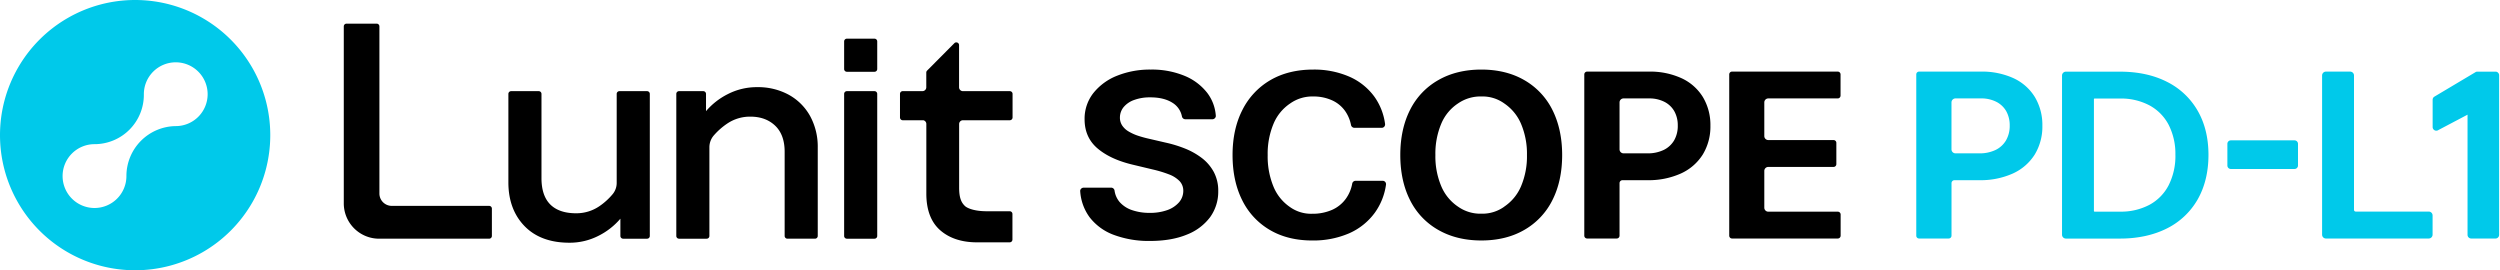 <svg xmlns="http://www.w3.org/2000/svg" width="370" height="40" fill="currentColor" viewBox="0 0 370 40"><g clip-path="url(#a)"><path fill="#00C9EA" d="M20 0a20 20 0 1 0 0 40 20 20 0 0 0 0-40Zm6.01 18.663a7.392 7.392 0 0 0-7.3 7.301v.093a4.723 4.723 0 1 1-4.72-4.72 7.303 7.303 0 0 0 7.3-7.394 4.72 4.72 0 1 1 4.72 4.72Z"/><path fill="#000" fill-rule="evenodd" d="M72.404 30.47H57.962a1.834 1.834 0 0 1-1.81-1.81V3.906a.406.406 0 0 0-.407-.406h-4.459a.406.406 0 0 0-.406.406v26.2a5.229 5.229 0 0 0 5.222 5.221h16.294a.406.406 0 0 0 .403-.406V30.88a.403.403 0 0 0-.395-.409Zm57.02-24.746h-4.086a.406.406 0 0 0-.406.406v4.087c0 .224.182.406.406.406h4.086a.406.406 0 0 0 .406-.406V6.13a.406.406 0 0 0-.406-.406Zm50.211 19.718a6.484 6.484 0 0 0-1.782-2.069 10.613 10.613 0 0 0-2.498-1.399 18.254 18.254 0 0 0-2.881-.877l-2.452-.569a16.306 16.306 0 0 1-1.573-.432 7.031 7.031 0 0 1-1.396-.628 2.894 2.894 0 0 1-.96-.88 2.088 2.088 0 0 1-.344-1.207c.002-.55.19-1.082.533-1.51.407-.484.935-.85 1.531-1.061a6.722 6.722 0 0 1 2.454-.401c1.35 0 2.463.28 3.301.83a3.045 3.045 0 0 1 1.363 2.012.515.515 0 0 0 .517.399h3.954a.52.52 0 0 0 .518-.355.356.356 0 0 0 .02-.155 6.28 6.28 0 0 0-1.259-3.38 8.158 8.158 0 0 0-3.381-2.543 12.634 12.634 0 0 0-4.983-.92 13.052 13.052 0 0 0-4.995.913 8.435 8.435 0 0 0-3.509 2.57 6.15 6.15 0 0 0-1.293 3.88c0 1.79.651 3.243 1.937 4.324 1.285 1.081 3.008 1.868 5.172 2.385l2.972.711a17.56 17.56 0 0 1 2.426.735 4.3 4.3 0 0 1 1.552.99c.361.391.557.906.548 1.438a2.586 2.586 0 0 1-.631 1.7 4.14 4.14 0 0 1-1.728 1.148 7.57 7.57 0 0 1-2.63.414 7.855 7.855 0 0 1-2.586-.404 4.258 4.258 0 0 1-1.842-1.195 3.305 3.305 0 0 1-.758-1.714.514.514 0 0 0-.517-.42h-4.037a.558.558 0 0 0-.391.16.46.46 0 0 0-.137.366 7.309 7.309 0 0 0 1.371 3.827 8.003 8.003 0 0 0 3.585 2.63c1.714.631 3.53.938 5.356.906 2.11 0 3.939-.31 5.431-.924a7.85 7.85 0 0 0 3.476-2.586 6.44 6.44 0 0 0 1.211-3.861 5.876 5.876 0 0 0-.665-2.848Zm45.946-13.593c-1.792-1.035-3.926-1.552-6.342-1.552-2.415 0-4.554.517-6.359 1.552a10.383 10.383 0 0 0-4.182 4.396c-.965 1.894-1.454 4.139-1.454 6.696 0 2.558.489 4.806 1.454 6.699a10.37 10.37 0 0 0 4.182 4.397c1.81 1.034 3.944 1.552 6.359 1.552 2.416 0 4.55-.518 6.342-1.552a10.413 10.413 0 0 0 4.164-4.397c.965-1.893 1.454-4.138 1.454-6.699 0-2.56-.497-4.797-1.454-6.696a10.439 10.439 0 0 0-4.164-4.396Zm-2.954 18.743a5.564 5.564 0 0 1-3.388 1.034 5.714 5.714 0 0 1-3.439-1.034 6.809 6.809 0 0 1-2.481-3.003 11.337 11.337 0 0 1-.882-4.635 11.46 11.46 0 0 1 .867-4.64 6.67 6.67 0 0 1 2.477-3.002 5.86 5.86 0 0 1 3.492-1.035 5.497 5.497 0 0 1 3.362 1.035 6.89 6.89 0 0 1 2.473 3.002c.615 1.466.916 3.044.882 4.633a11.353 11.353 0 0 1-.882 4.634 6.81 6.81 0 0 1-2.481 3v.01Zm49.368.737h-10.288a.59.59 0 0 1-.59-.592v-5.44a.59.59 0 0 1 .59-.591h9.657a.416.416 0 0 0 .416-.417v-3.145a.416.416 0 0 0-.416-.416h-9.657a.59.59 0 0 1-.59-.603v-4.968a.588.588 0 0 1 .59-.59h10.278a.419.419 0 0 0 .416-.419v-3.134a.417.417 0 0 0-.416-.417h-15.642a.416.416 0 0 0-.417.417V34.88a.42.42 0 0 0 .417.42h15.652a.423.423 0 0 0 .419-.42v-3.135a.419.419 0 0 0-.419-.416ZM244.05 10.597a11.17 11.17 0 0 1 4.792.967 7.262 7.262 0 0 1 3.184 2.799 8.019 8.019 0 0 1 1.115 4.254 7.94 7.94 0 0 1-1.133 4.255 7.443 7.443 0 0 1-3.254 2.813 11.657 11.657 0 0 1-4.945.983h-3.677a.438.438 0 0 0-.44.44v7.772a.42.42 0 0 1-.416.419h-4.384a.42.42 0 0 1-.417-.42V11.014a.42.42 0 0 1 .417-.416h9.158Zm2.17 11.6a3.612 3.612 0 0 0 1.552-1.423c.373-.67.559-1.429.538-2.196a4.228 4.228 0 0 0-.518-2.128 3.513 3.513 0 0 0-1.469-1.384 4.911 4.911 0 0 0-2.273-.5h-3.766a.593.593 0 0 0-.592.59v6.95a.593.593 0 0 0 .592.59h3.541a5.411 5.411 0 0 0 2.395-.5Zm-45.602 4.562h4.016a.5.5 0 0 1 .375.163.52.52 0 0 1 .119.409 9.258 9.258 0 0 1-1.67 4.174 9.367 9.367 0 0 1-3.807 3.034 13.35 13.35 0 0 1-5.447 1.052c-2.393 0-4.498-.517-6.256-1.552a10.406 10.406 0 0 1-4.095-4.396c-.951-1.893-1.435-4.133-1.435-6.696 0-2.563.494-4.806 1.472-6.701a10.566 10.566 0 0 1 4.143-4.397c1.782-1.035 3.91-1.552 6.326-1.552 1.822-.03 3.63.323 5.307 1.035a9.078 9.078 0 0 1 3.737 2.969 8.91 8.91 0 0 1 1.586 4.04.524.524 0 0 1-.119.406.495.495 0 0 1-.375.17h-4.053a.516.516 0 0 1-.489-.398 5.413 5.413 0 0 0-.884-2.1 4.764 4.764 0 0 0-1.953-1.585 6.6 6.6 0 0 0-2.749-.556 5.663 5.663 0 0 0-3.422 1.034 6.721 6.721 0 0 0-2.462 3.003 11.509 11.509 0 0 0-.867 4.65 11.712 11.712 0 0 0 .851 4.635 6.743 6.743 0 0 0 2.393 3.002 5.38 5.38 0 0 0 3.333 1.035 7.17 7.17 0 0 0 2.941-.572 5.024 5.024 0 0 0 2.056-1.658 5.5 5.5 0 0 0 .939-2.234.506.506 0 0 1 .489-.414ZM91.677 13.491h4.086a.406.406 0 0 1 .409.406v21.024a.406.406 0 0 1-.406.407h-3.543a.409.409 0 0 1-.406-.407v-2.555a10.284 10.284 0 0 1-3.22 2.522 9.335 9.335 0 0 1-4.345 1.034c-2.807 0-5.036-.825-6.621-2.46-1.586-1.634-2.39-3.809-2.39-6.465v-13.1a.406.406 0 0 1 .406-.406h4.089a.403.403 0 0 1 .403.406v12.461c0 1.743.443 3.052 1.312 3.913.869.861 2.149 1.293 3.802 1.293a6.02 6.02 0 0 0 3.437-1.034 9.551 9.551 0 0 0 1.996-1.81c.384-.47.591-1.06.585-1.666V13.897a.406.406 0 0 1 .406-.406Zm25.082.546a9.503 9.503 0 0 0-4.71-1.138 9.383 9.383 0 0 0-4.345 1.035 10.32 10.32 0 0 0-3.214 2.516v-2.555a.408.408 0 0 0-.406-.404h-3.593a.404.404 0 0 0-.398.404v21.027a.404.404 0 0 0 .403.406h4.089a.405.405 0 0 0 .406-.407V21.789c.002-.65.239-1.276.668-1.764a10.127 10.127 0 0 1 1.957-1.727 6.014 6.014 0 0 1 3.44-1.035c1.5 0 2.731.448 3.663 1.335.931.887 1.409 2.177 1.409 3.856V34.92a.41.41 0 0 0 .406.406h4.089a.409.409 0 0 0 .404-.406v-13.1a9.462 9.462 0 0 0-1.115-4.616 8.018 8.018 0 0 0-3.153-3.166Zm8.579-.546h4.086c.225 0 .406.182.406.406v21.024a.406.406 0 0 1-.406.407h-4.086a.406.406 0 0 1-.406-.407V13.897c0-.224.182-.406.406-.406Zm24.115 4.306h-6.945a.56.56 0 0 0-.556.564v9.406c0 1.395.264 2.196.913 2.768.008.008.8.73 3.2.73h3.37a.404.404 0 0 1 .406.405v3.79a.413.413 0 0 1-.119.286.413.413 0 0 1-.287.12h-4.837c-2.224 0-4.06-.585-5.431-1.775-1.371-1.19-2.069-3.013-2.069-5.431V18.314a.565.565 0 0 0-.44-.517h-3.059a.41.41 0 0 1-.401-.403v-3.5a.406.406 0 0 1 .401-.406h2.927a.565.565 0 0 0 .564-.538v-2.21c0-.054.01-.107.03-.157a.409.409 0 0 1 .089-.131l4.037-4.06a.409.409 0 0 1 .627.058.406.406 0 0 1 .069.226v6.249a.57.57 0 0 0 .566.566h6.945a.406.406 0 0 1 .406.403v3.497a.41.41 0 0 1-.406.406Z" clip-rule="evenodd"/><path fill="#00C9EA" fill-rule="evenodd" d="M297.975 11.561a11.217 11.217 0 0 0-4.793-.964h-9.158a.416.416 0 0 0-.416.416v23.87a.415.415 0 0 0 .416.416h4.384a.42.42 0 0 0 .416-.417v-7.774a.442.442 0 0 1 .44-.44h3.675c1.701.037 3.39-.298 4.948-.983a7.44 7.44 0 0 0 3.253-2.814 7.931 7.931 0 0 0 1.131-4.254 8.019 8.019 0 0 0-1.113-4.255 7.266 7.266 0 0 0-3.183-2.8Zm-1.084 9.213a3.606 3.606 0 0 1-1.552 1.422 5.41 5.41 0 0 1-2.397.5h-3.531a.593.593 0 0 1-.592-.59v-6.95a.596.596 0 0 1 .592-.592h3.766a4.883 4.883 0 0 1 2.273.502 3.53 3.53 0 0 1 1.469 1.383 4.25 4.25 0 0 1 .518 2.13 4.269 4.269 0 0 1-.546 2.195Zm68.845 14.525a.543.543 0 0 1-.54-.543V16.972l-4.301 2.266a.548.548 0 0 1-.569.046.54.54 0 0 1-.295-.48v-4.038a.547.547 0 0 1 .222-.44l6.078-3.62a.55.55 0 0 1 .321-.104h2.677a.536.536 0 0 1 .501.333.53.53 0 0 1 .042.208V34.76a.547.547 0 0 1-.543.543l-3.593-.005Zm-51.967-24.692c2.646 0 4.979.505 6.937 1.5a10.771 10.771 0 0 1 4.554 4.291c1.058 1.844 1.593 4.02 1.593 6.526 0 2.506-.535 4.72-1.59 6.574a10.757 10.757 0 0 1-4.557 4.309c-1.958.985-4.291 1.502-6.937 1.502h-8.017a.575.575 0 0 1-.572-.571V11.179a.572.572 0 0 1 .572-.572h8.017Zm7.195 16.801a9.573 9.573 0 0 0 .996-4.485l-.002-.01a9.399 9.399 0 0 0-.994-4.433 6.882 6.882 0 0 0-2.845-2.886 8.985 8.985 0 0 0-4.36-1.011h-3.763a.096.096 0 0 0-.096.093v16.552a.1.1 0 0 0 .096.096h3.763a9.01 9.01 0 0 0 4.36-1.011 6.866 6.866 0 0 0 2.845-2.905Zm38.495 3.906h-10.808a.26.26 0 0 1-.259-.26V11.17a.572.572 0 0 0-.571-.572h-3.58a.574.574 0 0 0-.571.572v23.558a.571.571 0 0 0 .571.572h15.21a.574.574 0 0 0 .572-.572v-2.844a.571.571 0 0 0-.564-.57Zm-29.295-10.54h9.427c.283 0 .512.23.512.512v3.212a.512.512 0 0 1-.512.512h-9.427a.512.512 0 0 1-.512-.512v-3.212c0-.283.229-.512.512-.512Z" clip-rule="evenodd"/></g><defs><clipPath id="a"><path fill="#fff" d="M0 0h370v40H0z"/></clipPath></defs></svg>